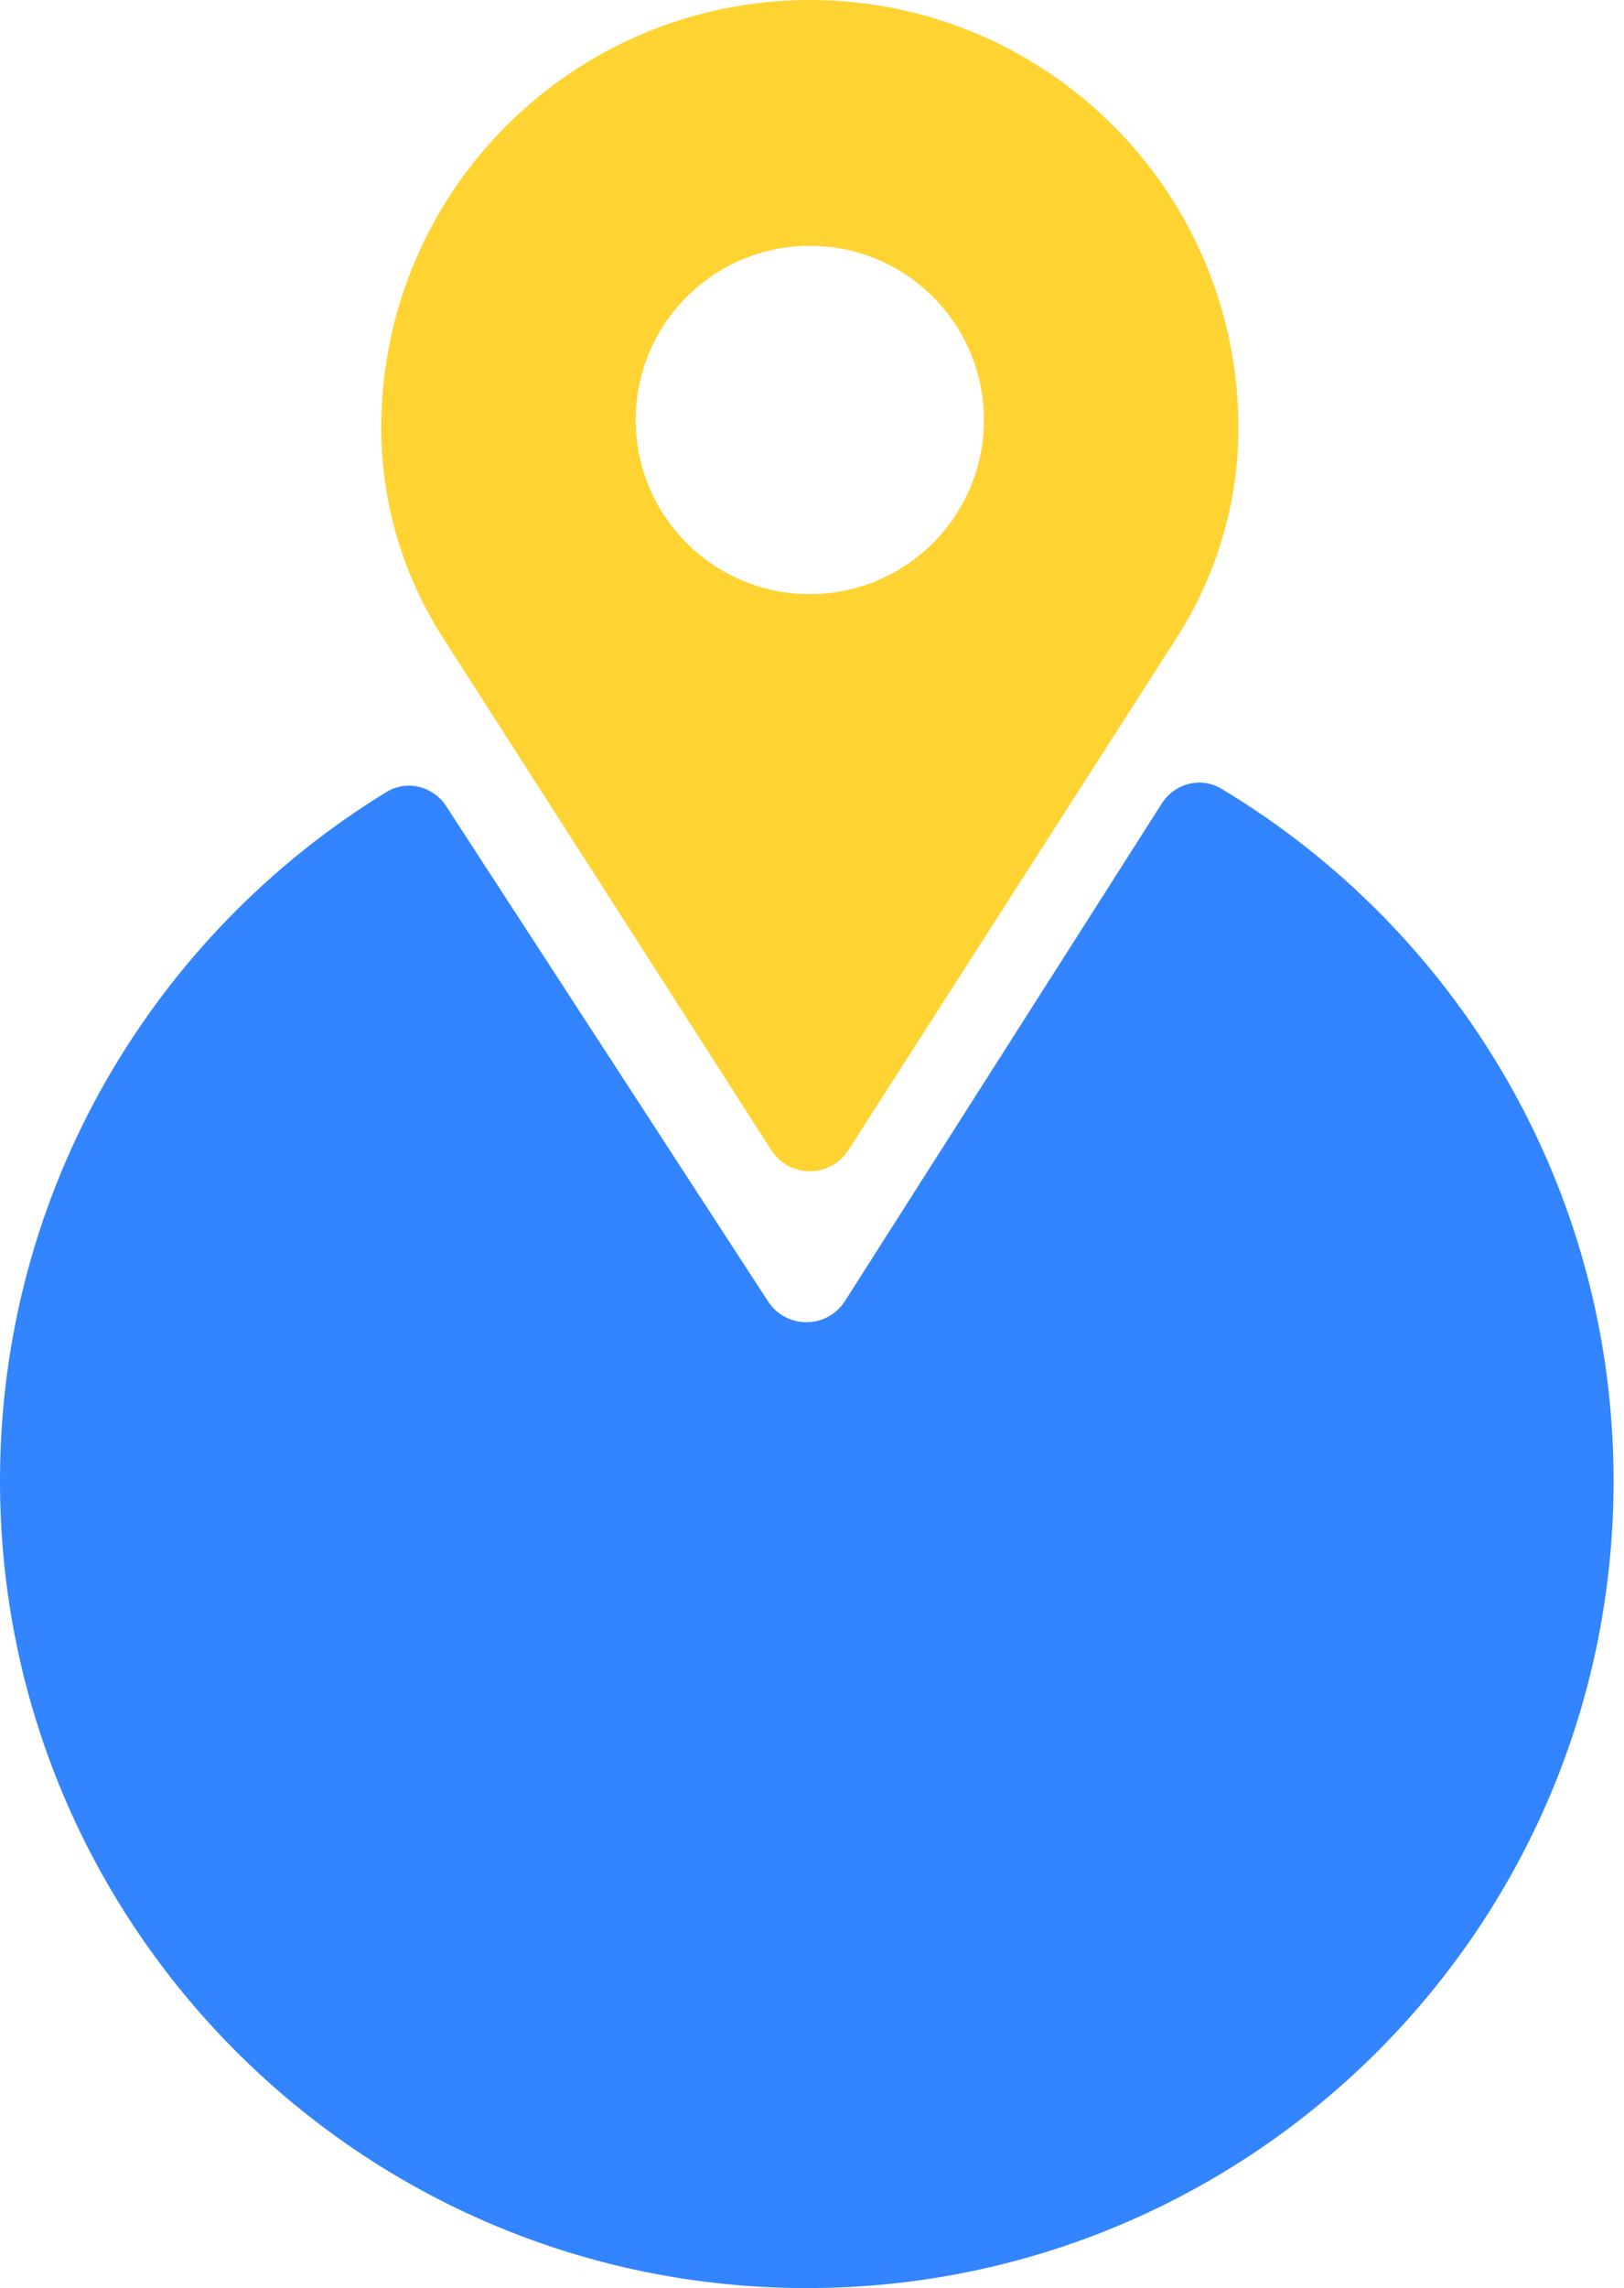 <svg width="142" height="200" viewBox="0 0 142 200" fill="none" xmlns="http://www.w3.org/2000/svg">
<g id="Group 1707478199">
<path id="Vector" d="M33.333 37.424C33.342 43.907 35.215 50.251 38.71 55.714L67.442 100.537C69.016 102.992 72.604 102.992 74.177 100.537L102.91 55.714C106.404 50.259 108.278 43.916 108.287 37.424C108.287 16.73 91.504 0.009 70.81 0C50.115 0.009 33.333 16.73 33.333 37.424ZM55.587 36.71C55.587 28.301 62.401 21.487 70.81 21.487C79.218 21.487 86.032 28.301 86.032 36.71C86.032 45.118 79.218 51.932 70.81 51.932C62.401 51.932 55.587 45.118 55.587 36.71Z" fill="#FFD332"/>
<path id="Vector_2" d="M106.786 68.937C104.996 67.864 102.704 68.476 101.583 70.236L73.883 113.722C72.32 116.177 68.742 116.193 67.156 113.754L39.018 70.475C37.882 68.728 35.586 68.136 33.807 69.223C13.534 81.612 0 103.955 0 129.456C0 168.414 31.586 200 70.544 200C109.502 200 141.088 168.414 141.088 129.456C141.088 103.746 127.332 81.261 106.786 68.937Z" fill="#3284FF"/>
</g>
</svg>
